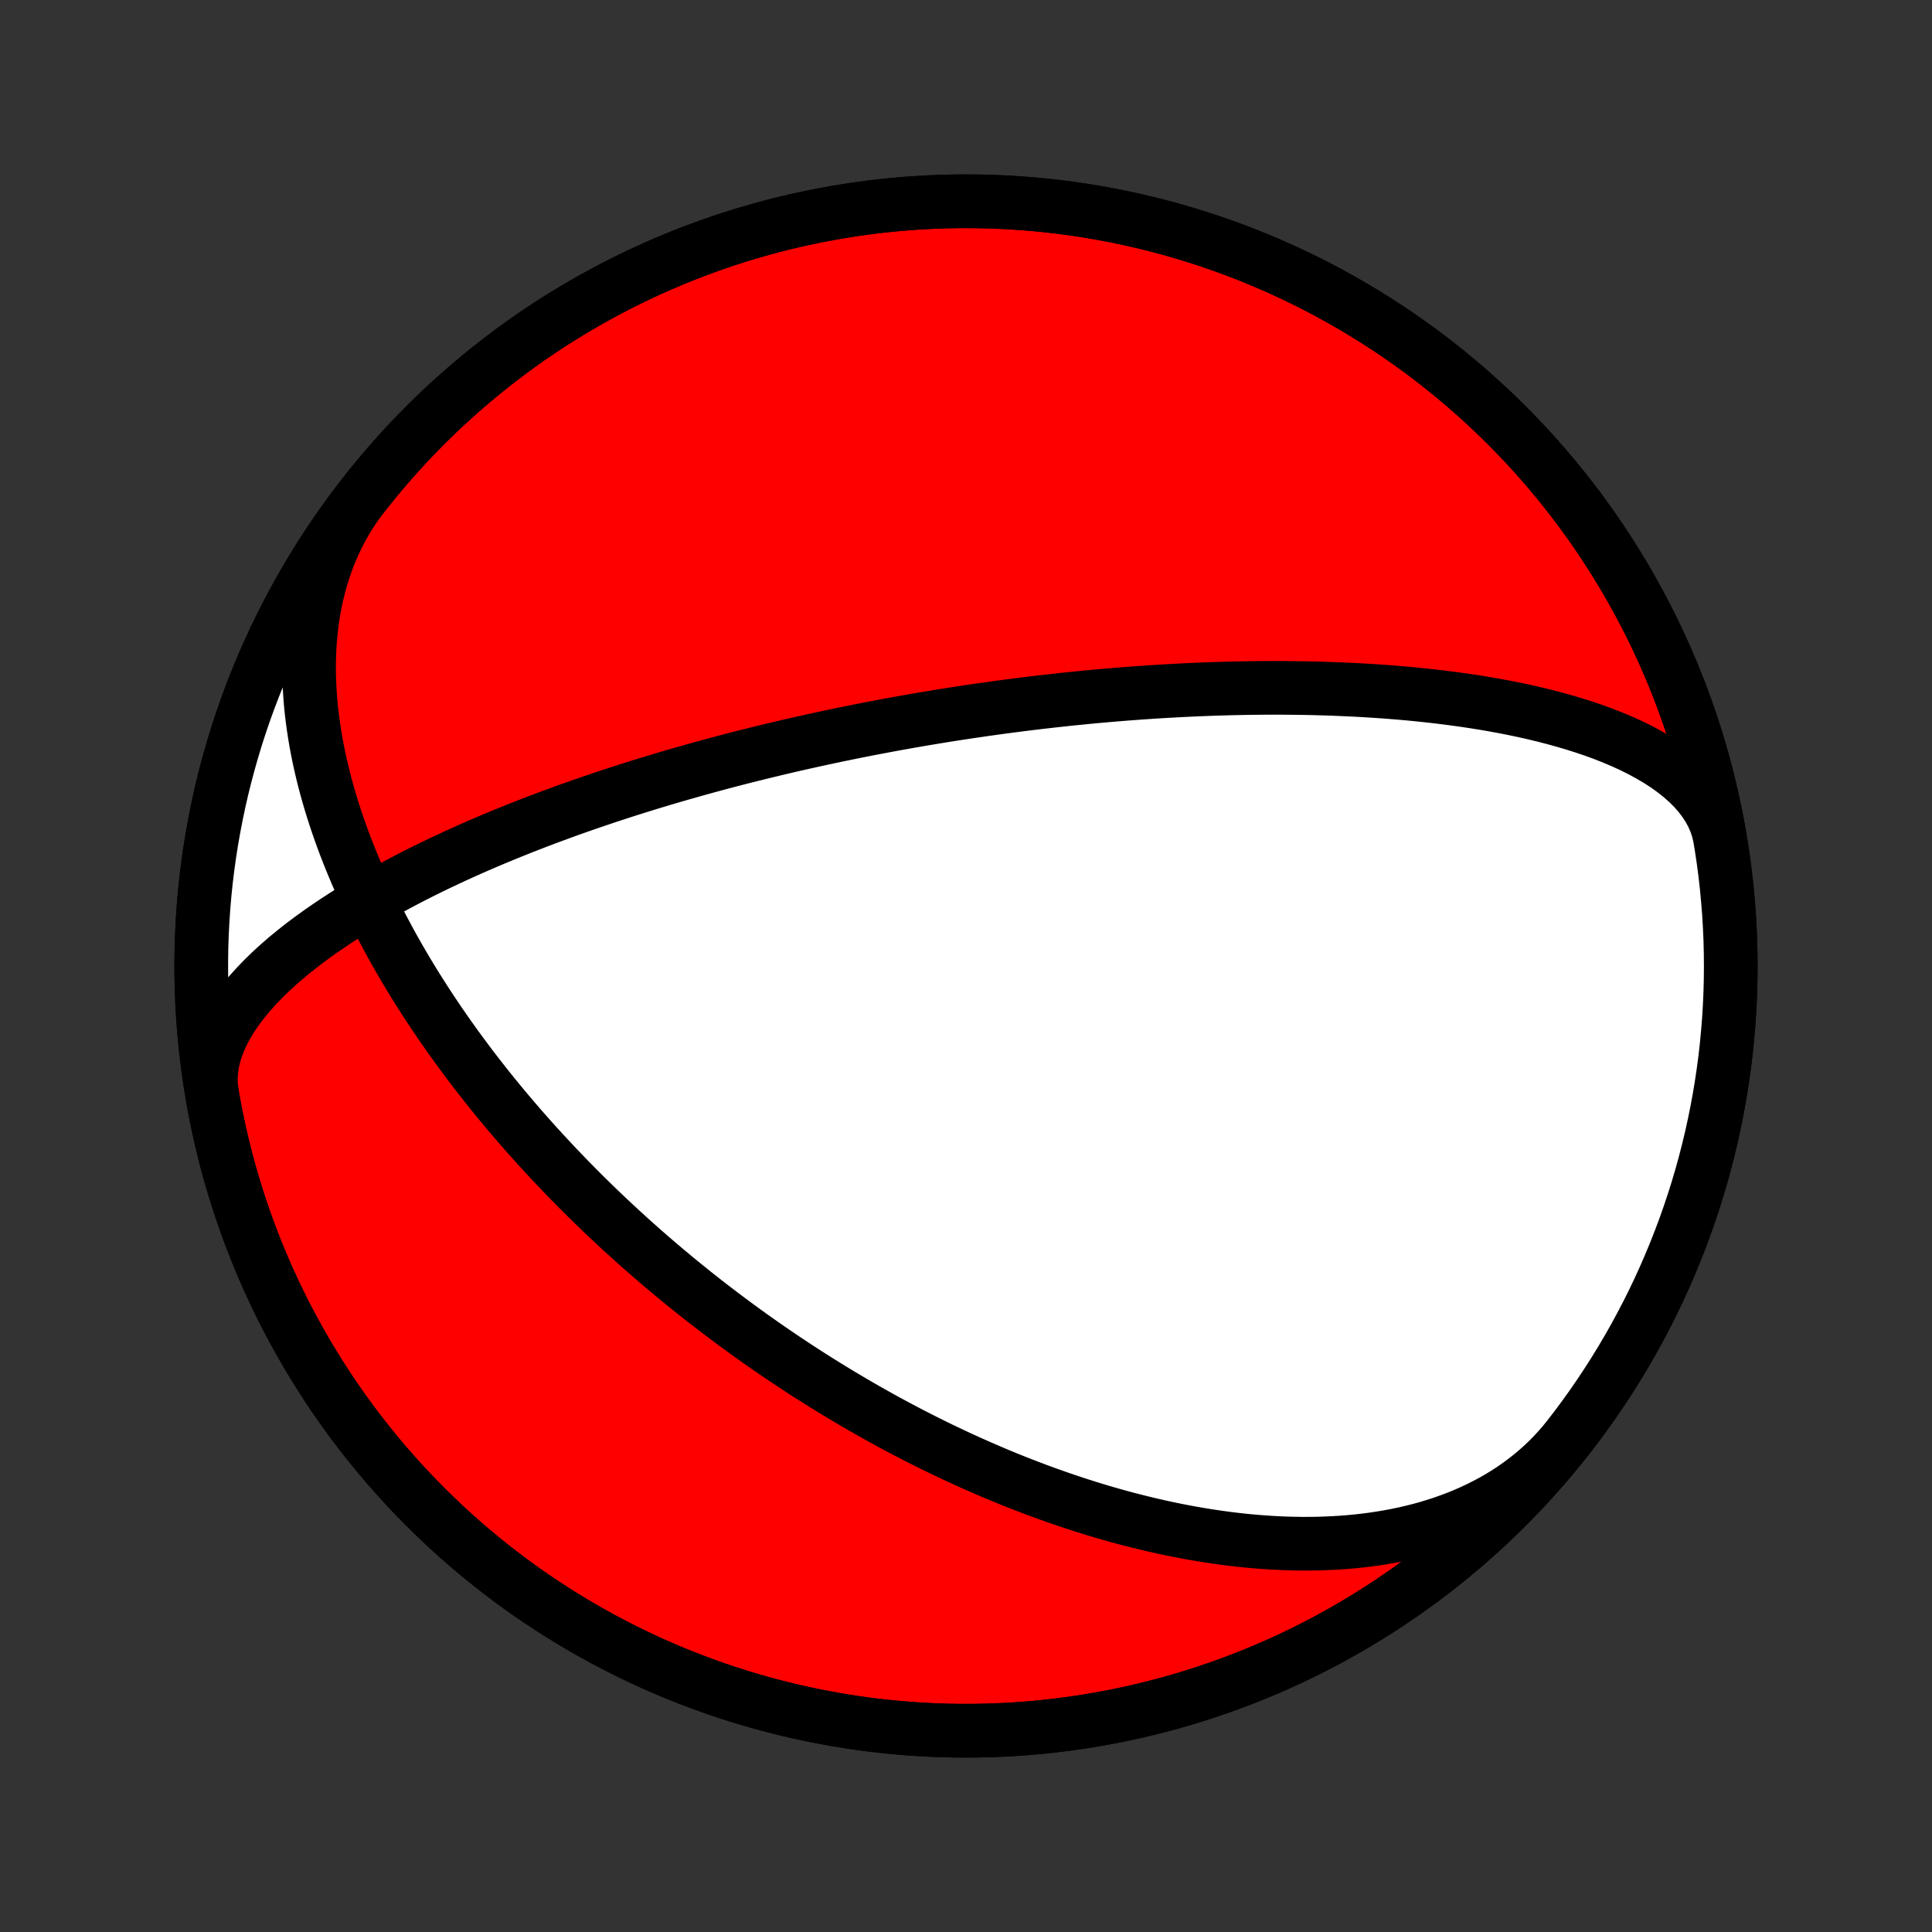 <?xml version="1.0" encoding="utf-8" standalone="no"?>
<!DOCTYPE svg PUBLIC "-//W3C//DTD SVG 1.1//EN"
  "http://www.w3.org/Graphics/SVG/1.1/DTD/svg11.dtd">
<!-- Created with matplotlib (http://matplotlib.org/) -->
<svg height="72pt" version="1.1" viewBox="0 0 72 72" width="72pt" xmlns="http://www.w3.org/2000/svg" xmlns:xlink="http://www.w3.org/1999/xlink">
 <rect x="0" y="0" width="72" height="72" fill="#333333" stroke="none"/>
 <defs>
  <style type="text/css">
*{stroke-linecap:butt;stroke-linejoin:round;}
  </style>
 </defs>
 <g id="figure_1">
  <g id="patch_1">
   <path d="
M0 72
L72 72
L72 0
L0 0
z
" style="fill:none;"/>
  </g>
  <g id="axes_1">
   <g id="PatchCollection_1">
    <defs>
     <path d="
M36 -7.5
C43.558 -7.5 50.808 -10.503 56.153 -15.848
C61.497 -21.192 64.5 -28.442 64.5 -36
C64.5 -43.558 61.497 -50.808 56.153 -56.153
C50.808 -61.497 43.558 -64.5 36 -64.5
C28.442 -64.5 21.192 -61.497 15.848 -56.153
C10.503 -50.808 7.5 -43.558 7.5 -36
C7.5 -28.442 10.503 -21.192 15.848 -15.848
C21.192 -10.503 28.442 -7.5 36 -7.5
z
" id="C0_0_a811fe30f3"/>
     <path d="
M58.458 -18.454
L58.279 -18.232
L58.093 -18.016
L57.9 -17.806
L57.7 -17.602
L57.493 -17.405
L57.28 -17.214
L57.061 -17.029
L56.836 -16.852
L56.605 -16.68
L56.368 -16.515
L56.127 -16.358
L55.88 -16.206
L55.628 -16.062
L55.372 -15.925
L55.112 -15.794
L54.848 -15.67
L54.58 -15.552
L54.308 -15.442
L54.034 -15.338
L53.756 -15.24
L53.476 -15.149
L53.194 -15.064
L52.91 -14.985
L52.623 -14.913
L52.335 -14.846
L52.046 -14.786
L51.755 -14.731
L51.464 -14.682
L51.172 -14.638
L50.88 -14.6
L50.587 -14.567
L50.294 -14.539
L50.001 -14.516
L49.709 -14.498
L49.416 -14.485
L49.125 -14.475
L48.834 -14.471
L48.544 -14.47
L48.256 -14.474
L47.968 -14.481
L47.682 -14.492
L47.397 -14.507
L47.114 -14.526
L46.832 -14.547
L46.552 -14.572
L46.273 -14.6
L45.997 -14.631
L45.722 -14.665
L45.449 -14.702
L45.178 -14.741
L44.91 -14.783
L44.643 -14.827
L44.379 -14.873
L44.117 -14.922
L43.857 -14.972
L43.599 -15.025
L43.343 -15.079
L43.09 -15.136
L42.839 -15.194
L42.59 -15.254
L42.344 -15.315
L42.099 -15.377
L41.858 -15.441
L41.618 -15.507
L41.381 -15.573
L41.146 -15.641
L40.913 -15.71
L40.682 -15.78
L40.454 -15.852
L40.228 -15.924
L40.004 -15.997
L39.783 -16.071
L39.563 -16.145
L39.346 -16.221
L39.131 -16.297
L38.917 -16.374
L38.706 -16.451
L38.497 -16.53
L38.291 -16.608
L38.086 -16.688
L37.883 -16.767
L37.681 -16.848
L37.482 -16.929
L37.285 -17.01
L37.09 -17.091
L36.896 -17.174
L36.705 -17.256
L36.515 -17.339
L36.327 -17.422
L36.14 -17.505
L35.955 -17.589
L35.772 -17.673
L35.591 -17.757
L35.411 -17.842
L35.233 -17.926
L35.056 -18.011
L34.881 -18.096
L34.707 -18.182
L34.535 -18.267
L34.364 -18.353
L34.195 -18.439
L34.027 -18.525
L33.861 -18.611
L33.695 -18.698
L33.531 -18.785
L33.369 -18.871
L33.207 -18.958
L33.047 -19.045
L32.888 -19.132
L32.73 -19.22
L32.574 -19.307
L32.419 -19.395
L32.264 -19.482
L32.111 -19.57
L31.959 -19.658
L31.808 -19.746
L31.658 -19.834
L31.509 -19.923
L31.36 -20.011
L31.213 -20.1
L31.067 -20.189
L30.922 -20.278
L30.777 -20.367
L30.634 -20.456
L30.491 -20.545
L30.349 -20.635
L30.208 -20.724
L30.067 -20.814
L29.928 -20.904
L29.789 -20.994
L29.651 -21.085
L29.514 -21.175
L29.377 -21.266
L29.241 -21.357
L29.106 -21.448
L28.971 -21.539
L28.837 -21.631
L28.704 -21.722
L28.571 -21.814
L28.439 -21.906
L28.307 -21.999
L28.176 -22.091
L28.045 -22.184
L27.915 -22.277
L27.785 -22.371
L27.656 -22.465
L27.527 -22.558
L27.399 -22.653
L27.271 -22.747
L27.144 -22.842
L27.017 -22.937
L26.89 -23.033
L26.764 -23.129
L26.638 -23.225
L26.512 -23.321
L26.387 -23.418
L26.262 -23.515
L26.137 -23.613
L26.013 -23.711
L25.889 -23.809
L25.765 -23.908
L25.642 -24.008
L25.518 -24.107
L25.395 -24.208
L25.272 -24.308
L25.149 -24.409
L25.027 -24.511
L24.905 -24.613
L24.782 -24.716
L24.66 -24.819
L24.539 -24.922
L24.417 -25.027
L24.295 -25.131
L24.174 -25.237
L24.052 -25.343
L23.931 -25.449
L23.81 -25.557
L23.688 -25.664
L23.567 -25.773
L23.446 -25.882
L23.325 -25.992
L23.204 -26.102
L23.083 -26.214
L22.962 -26.326
L22.841 -26.438
L22.72 -26.552
L22.599 -26.666
L22.478 -26.781
L22.356 -26.897
L22.235 -27.014
L22.114 -27.131
L21.993 -27.25
L21.871 -27.369
L21.75 -27.489
L21.628 -27.611
L21.506 -27.733
L21.385 -27.856
L21.263 -27.98
L21.141 -28.105
L21.019 -28.232
L20.896 -28.359
L20.774 -28.487
L20.651 -28.617
L20.529 -28.747
L20.406 -28.879
L20.283 -29.012
L20.16 -29.146
L20.036 -29.281
L19.913 -29.418
L19.789 -29.556
L19.665 -29.695
L19.541 -29.836
L19.417 -29.977
L19.293 -30.121
L19.168 -30.265
L19.044 -30.412
L18.919 -30.559
L18.794 -30.708
L18.669 -30.859
L18.544 -31.011
L18.418 -31.165
L18.292 -31.32
L18.167 -31.477
L18.041 -31.636
L17.915 -31.797
L17.789 -31.959
L17.662 -32.123
L17.536 -32.288
L17.41 -32.456
L17.283 -32.626
L17.157 -32.797
L17.03 -32.97
L16.904 -33.146
L16.777 -33.323
L16.65 -33.502
L16.524 -33.684
L16.398 -33.867
L16.271 -34.053
L16.145 -34.241
L16.019 -34.431
L15.893 -34.623
L15.768 -34.818
L15.642 -35.015
L15.517 -35.214
L15.392 -35.415
L15.268 -35.619
L15.144 -35.825
L15.021 -36.034
L14.898 -36.245
L14.776 -36.459
L14.654 -36.675
L14.534 -36.894
L14.414 -37.116
L14.294 -37.34
L14.176 -37.566
L14.059 -37.795
L13.943 -38.027
L13.828 -38.261
L13.714 -38.498
L13.602 -38.738
L13.491 -38.98
L13.382 -39.225
L13.274 -39.473
L13.169 -39.723
L13.065 -39.975
L12.963 -40.231
L12.863 -40.489
L12.766 -40.749
L12.671 -41.012
L12.579 -41.278
L12.489 -41.545
L12.402 -41.816
L12.318 -42.088
L12.238 -42.363
L12.16 -42.64
L12.086 -42.919
L12.016 -43.2
L11.95 -43.483
L11.887 -43.767
L11.829 -44.054
L11.775 -44.342
L11.726 -44.631
L11.682 -44.922
L11.642 -45.214
L11.607 -45.507
L11.578 -45.801
L11.555 -46.095
L11.537 -46.39
L11.524 -46.685
L11.518 -46.981
L11.518 -47.276
L11.525 -47.571
L11.537 -47.866
L11.557 -48.16
L11.584 -48.453
L11.617 -48.745
L11.658 -49.035
L11.706 -49.324
L11.761 -49.61
L11.824 -49.895
L11.894 -50.177
L11.972 -50.456
L12.058 -50.733
L12.151 -51.006
L12.252 -51.276
L12.362 -51.542
L12.479 -51.805
L12.603 -52.063
L12.736 -52.316
L12.876 -52.565
L13.024 -52.809
L13.18 -53.048
L13.343 -53.282
L13.514 -53.511
L13.542 -53.546
L13.851 -53.936
L14.168 -54.319
L14.491 -54.698
L14.82 -55.07
L15.156 -55.437
L15.499 -55.798
L15.848 -56.153
L16.202 -56.501
L16.563 -56.844
L16.93 -57.18
L17.302 -57.509
L17.681 -57.832
L18.064 -58.149
L18.454 -58.458
L18.848 -58.761
L19.248 -59.057
L19.653 -59.346
L20.063 -59.628
L20.478 -59.902
L20.897 -60.169
L21.321 -60.429
L21.75 -60.682
L22.183 -60.927
L22.62 -61.164
L23.061 -61.394
L23.506 -61.616
L23.955 -61.83
L24.408 -62.036
L24.864 -62.234
L25.324 -62.425
L25.787 -62.607
L26.252 -62.781
L26.721 -62.947
L27.193 -63.105
L27.667 -63.255
L28.144 -63.396
L28.624 -63.529
L29.105 -63.653
L29.589 -63.77
L30.075 -63.877
L30.562 -63.976
L31.051 -64.067
L31.542 -64.149
L32.034 -64.223
L32.527 -64.288
L33.021 -64.344
L33.516 -64.391
L34.012 -64.431
L34.508 -64.461
L35.005 -64.483
L35.503 -64.496
L36 -64.5
L36.497 -64.496
L36.995 -64.483
L37.492 -64.461
L37.988 -64.431
L38.484 -64.391
L38.979 -64.344
L39.473 -64.288
L39.966 -64.223
L40.458 -64.149
L40.949 -64.067
L41.438 -63.976
L41.925 -63.877
L42.411 -63.77
L42.895 -63.653
L43.376 -63.529
L43.856 -63.396
L44.333 -63.255
L44.807 -63.105
L45.279 -62.947
L45.748 -62.781
L46.214 -62.607
L46.676 -62.425
L47.136 -62.234
L47.592 -62.036
L48.045 -61.83
L48.494 -61.616
L48.939 -61.394
L49.38 -61.164
L49.817 -60.927
L50.25 -60.682
L50.679 -60.429
L51.103 -60.169
L51.522 -59.902
L51.937 -59.628
L52.347 -59.346
L52.752 -59.057
L53.152 -58.761
L53.546 -58.458
L53.936 -58.149
L54.319 -57.832
L54.698 -57.509
L55.07 -57.18
L55.437 -56.844
L55.798 -56.501
L56.153 -56.153
L56.501 -55.798
L56.844 -55.437
L57.18 -55.07
L57.509 -54.698
L57.832 -54.319
L58.149 -53.936
L58.458 -53.546
L58.761 -53.152
L59.057 -52.752
L59.346 -52.347
L59.628 -51.937
L59.902 -51.522
L60.169 -51.103
L60.429 -50.679
L60.682 -50.25
L60.927 -49.817
L61.164 -49.38
L61.394 -48.939
L61.616 -48.494
L61.83 -48.045
L62.036 -47.592
L62.234 -47.136
L62.425 -46.676
L62.607 -46.214
L62.781 -45.748
L62.947 -45.279
L63.105 -44.807
L63.255 -44.333
L63.396 -43.856
L63.529 -43.376
L63.653 -42.895
L63.77 -42.411
L63.877 -41.925
L63.976 -41.438
L64.067 -40.949
L64.149 -40.458
L64.223 -39.966
L64.288 -39.473
L64.344 -38.979
L64.391 -38.484
L64.431 -37.988
L64.461 -37.492
L64.483 -36.995
L64.496 -36.497
L64.5 -36
L64.496 -35.503
L64.483 -35.005
L64.461 -34.508
L64.431 -34.012
L64.391 -33.516
L64.344 -33.021
L64.288 -32.527
L64.223 -32.034
L64.149 -31.542
L64.067 -31.051
L63.976 -30.562
L63.877 -30.075
L63.77 -29.589
L63.653 -29.105
L63.529 -28.624
L63.396 -28.144
L63.255 -27.667
L63.105 -27.193
L62.947 -26.721
L62.781 -26.252
L62.607 -25.787
L62.425 -25.324
L62.234 -24.864
L62.036 -24.408
L61.83 -23.955
L61.616 -23.506
L61.394 -23.061
L61.164 -22.62
L60.927 -22.183
L60.682 -21.75
L60.429 -21.321
L60.169 -20.897
L59.902 -20.478
L59.628 -20.063
L59.346 -19.653
L59.057 -19.248
L58.761 -18.848
L58.458 -18.454
L58.149 -18.064
L57.832 -17.681
L57.509 -17.302
L57.18 -16.93
L56.844 -16.563
L56.501 -16.202
L56.153 -15.848
L55.798 -15.499
L55.437 -15.156
L55.07 -14.82
L54.698 -14.491
L54.319 -14.168
L53.936 -13.851
L53.546 -13.542
L53.152 -13.239
L52.752 -12.943
L52.347 -12.654
L51.937 -12.372
L51.522 -12.098
L51.103 -11.831
L50.679 -11.571
L50.25 -11.318
L49.817 -11.073
L49.38 -10.836
L48.939 -10.606
L48.494 -10.384
L48.045 -10.17
L47.592 -9.964
L47.136 -9.766
L46.676 -9.575
L46.214 -9.393
L45.748 -9.219
L45.279 -9.053
L44.807 -8.895
L44.333 -8.745
L43.856 -8.604
L43.376 -8.471
L42.895 -8.347
L42.411 -8.23
L41.925 -8.123
L41.438 -8.024
L40.949 -7.933
L40.458 -7.851
L39.966 -7.777
L39.473 -7.712
L38.979 -7.656
L38.484 -7.608
L37.988 -7.569
L37.492 -7.539
L36.995 -7.517
L36.497 -7.504
L36 -7.5
L35.503 -7.504
L35.005 -7.517
L34.508 -7.539
L34.012 -7.569
L33.516 -7.608
L33.021 -7.656
L32.527 -7.712
L32.034 -7.777
L31.542 -7.851
L31.051 -7.933
L30.562 -8.024
L30.075 -8.123
L29.589 -8.23
L29.105 -8.347
L28.624 -8.471
L28.144 -8.604
L27.667 -8.745
L27.193 -8.895
L26.721 -9.053
L26.252 -9.219
L25.787 -9.393
L25.324 -9.575
L24.864 -9.766
L24.408 -9.964
L23.955 -10.17
L23.506 -10.384
L23.061 -10.606
L22.62 -10.836
L22.183 -11.073
L21.75 -11.318
L21.321 -11.571
L20.897 -11.831
L20.478 -12.098
L20.063 -12.372
L19.653 -12.654
L19.248 -12.943
L18.848 -13.239
L18.454 -13.542
L18.064 -13.851
L17.681 -14.168
L17.302 -14.491
L16.93 -14.82
L16.563 -15.156
L16.202 -15.499
L15.848 -15.848
L15.499 -16.202
L15.156 -16.563
L14.82 -16.93
L14.491 -17.302
L14.168 -17.681
L13.851 -18.064
L13.542 -18.454
L13.239 -18.848
L12.943 -19.248
L12.654 -19.653
L12.372 -20.063
L12.098 -20.478
L11.831 -20.897
L11.571 -21.321
L11.318 -21.75
L11.073 -22.183
L10.836 -22.62
L10.606 -23.061
L10.384 -23.506
L10.17 -23.955
L9.964 -24.408
L9.766 -24.864
L9.575 -25.324
L9.393 -25.787
L9.219 -26.252
L9.053 -26.721
L8.895 -27.193
L8.745 -27.667
L8.604 -28.144
L8.471 -28.624
L8.347 -29.105
L8.23 -29.589
L8.123 -30.075
L8.024 -30.562
L7.933 -31.051
L7.9 -31.244
L7.865 -31.527
L7.857 -31.814
L7.875 -32.104
L7.918 -32.396
L7.986 -32.689
L8.079 -32.983
L8.195 -33.276
L8.334 -33.569
L8.494 -33.86
L8.674 -34.148
L8.873 -34.434
L9.089 -34.717
L9.322 -34.995
L9.569 -35.269
L9.829 -35.538
L10.101 -35.802
L10.384 -36.06
L10.675 -36.313
L10.975 -36.559
L11.281 -36.8
L11.593 -37.034
L11.909 -37.262
L12.229 -37.484
L12.551 -37.699
L12.874 -37.909
L13.199 -38.111
L13.524 -38.308
L13.849 -38.499
L14.172 -38.684
L14.494 -38.863
L14.814 -39.036
L15.131 -39.204
L15.446 -39.367
L15.758 -39.524
L16.066 -39.676
L16.371 -39.823
L16.672 -39.965
L16.969 -40.103
L17.262 -40.236
L17.551 -40.365
L17.836 -40.49
L18.117 -40.611
L18.393 -40.728
L18.665 -40.841
L18.933 -40.951
L19.196 -41.057
L19.455 -41.161
L19.709 -41.26
L19.96 -41.357
L20.206 -41.451
L20.449 -41.542
L20.687 -41.63
L20.921 -41.716
L21.151 -41.8
L21.377 -41.88
L21.6 -41.959
L21.819 -42.035
L22.034 -42.109
L22.245 -42.181
L22.453 -42.251
L22.658 -42.32
L22.859 -42.386
L23.057 -42.451
L23.252 -42.514
L23.443 -42.575
L23.632 -42.634
L23.817 -42.693
L24 -42.749
L24.18 -42.805
L24.357 -42.859
L24.531 -42.911
L24.703 -42.963
L24.872 -43.013
L25.039 -43.062
L25.203 -43.11
L25.365 -43.157
L25.525 -43.202
L25.683 -43.247
L25.838 -43.291
L25.991 -43.334
L26.142 -43.376
L26.291 -43.417
L26.438 -43.457
L26.584 -43.496
L26.727 -43.535
L26.869 -43.573
L27.008 -43.61
L27.146 -43.646
L27.283 -43.682
L27.418 -43.717
L27.551 -43.751
L27.683 -43.785
L27.813 -43.818
L27.942 -43.85
L28.07 -43.882
L28.196 -43.913
L28.321 -43.944
L28.444 -43.974
L28.567 -44.004
L28.688 -44.033
L28.807 -44.062
L28.926 -44.091
L29.044 -44.118
L29.16 -44.146
L29.276 -44.173
L29.39 -44.2
L29.504 -44.226
L29.616 -44.252
L29.728 -44.277
L29.839 -44.302
L29.948 -44.327
L30.057 -44.351
L30.166 -44.375
L30.273 -44.399
L30.38 -44.423
L30.485 -44.446
L30.59 -44.468
L30.695 -44.491
L30.799 -44.513
L30.902 -44.535
L31.004 -44.557
L31.106 -44.578
L31.207 -44.6
L31.308 -44.62
L31.408 -44.641
L31.508 -44.662
L31.607 -44.682
L31.705 -44.702
L31.803 -44.722
L31.901 -44.741
L31.998 -44.761
L32.095 -44.78
L32.192 -44.799
L32.288 -44.818
L32.384 -44.837
L32.479 -44.855
L32.574 -44.873
L32.669 -44.891
L32.764 -44.909
L32.858 -44.927
L32.952 -44.945
L33.045 -44.962
L33.139 -44.98
L33.232 -44.997
L33.325 -45.014
L33.418 -45.031
L33.511 -45.048
L33.604 -45.064
L33.696 -45.081
L33.789 -45.097
L33.881 -45.114
L33.973 -45.13
L34.065 -45.146
L34.158 -45.162
L34.25 -45.178
L34.342 -45.193
L34.434 -45.209
L34.526 -45.225
L34.618 -45.24
L34.71 -45.255
L34.803 -45.271
L34.895 -45.286
L34.987 -45.301
L35.08 -45.316
L35.172 -45.331
L35.265 -45.346
L35.358 -45.36
L35.451 -45.375
L35.545 -45.39
L35.638 -45.404
L35.732 -45.419
L35.826 -45.433
L35.92 -45.447
L36.015 -45.462
L36.109 -45.476
L36.205 -45.49
L36.3 -45.504
L36.396 -45.518
L36.492 -45.532
L36.588 -45.546
L36.685 -45.56
L36.782 -45.574
L36.88 -45.587
L36.978 -45.601
L37.077 -45.615
L37.176 -45.628
L37.276 -45.642
L37.376 -45.656
L37.477 -45.669
L37.578 -45.682
L37.68 -45.696
L37.782 -45.709
L37.885 -45.722
L37.989 -45.736
L38.094 -45.749
L38.199 -45.762
L38.305 -45.775
L38.411 -45.788
L38.519 -45.801
L38.627 -45.814
L38.736 -45.827
L38.846 -45.84
L38.957 -45.852
L39.068 -45.865
L39.181 -45.878
L39.295 -45.891
L39.409 -45.903
L39.525 -45.916
L39.642 -45.928
L39.759 -45.941
L39.878 -45.953
L39.998 -45.966
L40.12 -45.978
L40.242 -45.99
L40.366 -46.002
L40.491 -46.015
L40.617 -46.027
L40.745 -46.039
L40.874 -46.051
L41.005 -46.062
L41.137 -46.074
L41.271 -46.086
L41.406 -46.097
L41.543 -46.109
L41.681 -46.12
L41.822 -46.132
L41.964 -46.143
L42.108 -46.154
L42.254 -46.165
L42.402 -46.176
L42.551 -46.186
L42.703 -46.197
L42.857 -46.207
L43.013 -46.217
L43.172 -46.227
L43.332 -46.237
L43.495 -46.247
L43.661 -46.256
L43.829 -46.265
L43.999 -46.274
L44.172 -46.283
L44.348 -46.291
L44.527 -46.299
L44.709 -46.307
L44.893 -46.314
L45.081 -46.321
L45.271 -46.328
L45.465 -46.334
L45.662 -46.34
L45.863 -46.345
L46.067 -46.35
L46.275 -46.354
L46.486 -46.358
L46.701 -46.361
L46.92 -46.363
L47.142 -46.365
L47.369 -46.365
L47.6 -46.366
L47.836 -46.365
L48.075 -46.363
L48.319 -46.36
L48.568 -46.357
L48.821 -46.352
L49.079 -46.346
L49.342 -46.338
L49.609 -46.33
L49.882 -46.319
L50.159 -46.307
L50.442 -46.294
L50.73 -46.279
L51.023 -46.261
L51.322 -46.242
L51.626 -46.221
L51.935 -46.197
L52.25 -46.171
L52.569 -46.142
L52.895 -46.11
L53.225 -46.075
L53.56 -46.037
L53.901 -45.995
L54.246 -45.95
L54.596 -45.901
L54.95 -45.848
L55.309 -45.79
L55.671 -45.728
L56.037 -45.66
L56.406 -45.588
L56.777 -45.51
L57.15 -45.426
L57.524 -45.336
L57.9 -45.239
L58.274 -45.136
L58.648 -45.026
L59.02 -44.909
L59.389 -44.784
L59.754 -44.651
L60.113 -44.509
L60.466 -44.36
L60.811 -44.202
L61.147 -44.035
L61.472 -43.858
L61.786 -43.674
L62.085 -43.48
L62.37 -43.277
L62.637 -43.065
L62.887 -42.844
L63.118 -42.615
L63.328 -42.377
L63.515 -42.131
L63.68 -41.878
L63.821 -41.618
L63.937 -41.351
L64.028 -41.078
L64.093 -40.8
L64.1 -40.756
L64.013 -41.245
L63.917 -41.734
L63.813 -42.22
L63.7 -42.704
L63.579 -43.187
L63.449 -43.667
L63.311 -44.145
L63.165 -44.62
L63.011 -45.093
L62.848 -45.563
L62.677 -46.03
L62.498 -46.494
L62.31 -46.955
L62.115 -47.413
L61.912 -47.867
L61.701 -48.317
L61.482 -48.764
L61.255 -49.206
L61.021 -49.645
L60.779 -50.08
L60.53 -50.51
L60.273 -50.936
L60.008 -51.357
L59.737 -51.774
L59.458 -52.186
L59.172 -52.593
L58.879 -52.995
L58.578 -53.392
L58.272 -53.783
L57.958 -54.169
L57.637 -54.549
L57.31 -54.924
L56.977 -55.293
L56.637 -55.656
L56.291 -56.014
L55.938 -56.364
L55.58 -56.709
L55.215 -57.048
L54.845 -57.38
L54.469 -57.706
L54.087 -58.025
L53.7 -58.337
L53.308 -58.643
L52.91 -58.941
L52.507 -59.233
L52.099 -59.517
L51.686 -59.795
L51.269 -60.065
L50.846 -60.328
L50.419 -60.583
L49.988 -60.831
L49.553 -61.071
L49.113 -61.304
L48.669 -61.529
L48.222 -61.746
L47.771 -61.956
L47.316 -62.157
L46.858 -62.351
L46.396 -62.536
L45.931 -62.714
L45.464 -62.883
L44.993 -63.044
L44.52 -63.197
L44.044 -63.341
L43.566 -63.477
L43.085 -63.605
L42.602 -63.725
L42.117 -63.836
L41.63 -63.938
L41.142 -64.032
L40.652 -64.118
L40.16 -64.195
L39.668 -64.263
L39.174 -64.323
L38.679 -64.374
L38.184 -64.416
L37.687 -64.45
L37.191 -64.475
L36.693 -64.492
L36.196 -64.499
L35.699 -64.498
L35.201 -64.489
L34.704 -64.471
L34.208 -64.444
L33.711 -64.408
L33.216 -64.364
L32.721 -64.311
L32.228 -64.249
L31.735 -64.179
L31.244 -64.1
L30.755 -64.013
L30.266 -63.917
L29.78 -63.813
L29.296 -63.7
L28.813 -63.579
L28.333 -63.449
L27.855 -63.311
L27.38 -63.165
L26.907 -63.011
L26.437 -62.848
L25.97 -62.677
L25.506 -62.498
L25.045 -62.31
L24.587 -62.115
L24.133 -61.912
L23.683 -61.701
L23.236 -61.482
L22.794 -61.255
L22.355 -61.021
L21.92 -60.779
L21.49 -60.53
L21.064 -60.273
L20.643 -60.008
L20.226 -59.737
L19.814 -59.458
L19.407 -59.172
L19.005 -58.879
L18.608 -58.578
L18.217 -58.272
L17.831 -57.958
L17.451 -57.637
L17.076 -57.31
L16.707 -56.977
L16.344 -56.637
L15.986 -56.291
L15.636 -55.938
L15.291 -55.58
L14.952 -55.215
L14.62 -54.845
L14.294 -54.469
L13.975 -54.087
L13.663 -53.7
L13.357 -53.308
L13.059 -52.91
L12.767 -52.507
L12.483 -52.099
L12.205 -51.686
L11.935 -51.269
L11.672 -50.846
L11.417 -50.419
L11.169 -49.988
L10.929 -49.553
L10.696 -49.113
L10.471 -48.669
L10.254 -48.222
L10.044 -47.771
L9.843 -47.316
L9.649 -46.858
L9.464 -46.396
L9.286 -45.931
L9.117 -45.464
L8.956 -44.993
L8.803 -44.52
L8.659 -44.044
L8.523 -43.566
L8.395 -43.085
L8.275 -42.602
L8.164 -42.117
L8.062 -41.63
L7.968 -41.142
L7.882 -40.652
L7.805 -40.16
L7.737 -39.668
L7.677 -39.174
L7.626 -38.679
L7.584 -38.184
L7.55 -37.687
L7.525 -37.191
L7.508 -36.693
L7.501 -36.196
L7.502 -35.699
L7.511 -35.201
L7.529 -34.704
L7.556 -34.208
L7.592 -33.711
L7.636 -33.216
L7.689 -32.721
L7.751 -32.228
L7.821 -31.735
L7.9 -31.244
L7.987 -30.755
L8.083 -30.266
L8.187 -29.78
L8.3 -29.296
L8.421 -28.813
L8.551 -28.333
L8.689 -27.855
L8.835 -27.38
L8.99 -26.907
L9.152 -26.437
L9.323 -25.97
L9.502 -25.506
L9.69 -25.045
L9.885 -24.587
L10.088 -24.133
L10.299 -23.683
L10.518 -23.236
L10.745 -22.794
L10.979 -22.355
L11.221 -21.92
L11.47 -21.49
L11.727 -21.064
L11.992 -20.643
L12.263 -20.226
L12.542 -19.814
L12.828 -19.407
L13.121 -19.005
L13.421 -18.608
L13.729 -18.217
L14.042 -17.831
L14.363 -17.451
L14.69 -17.076
L15.023 -16.707
L15.363 -16.344
L15.709 -15.986
L16.062 -15.636
L16.42 -15.291
L16.785 -14.952
L17.155 -14.62
L17.531 -14.294
L17.913 -13.975
L18.3 -13.663
L18.692 -13.357
L19.09 -13.059
L19.493 -12.767
L19.901 -12.483
L20.314 -12.205
L20.731 -11.935
L21.154 -11.672
L21.581 -11.417
L22.012 -11.169
L22.447 -10.929
L22.887 -10.696
L23.331 -10.471
L23.778 -10.254
L24.229 -10.044
L24.684 -9.843
L25.142 -9.649
L25.604 -9.464
L26.069 -9.286
L26.536 -9.117
L27.007 -8.956
L27.48 -8.803
L27.956 -8.659
L28.434 -8.523
L28.915 -8.395
L29.398 -8.275
L29.883 -8.164
L30.37 -8.062
L30.858 -7.968
L31.348 -7.882
L31.84 -7.805
L32.332 -7.737
L32.826 -7.677
L33.321 -7.626
L33.816 -7.584
L34.313 -7.55
L34.809 -7.525
L35.307 -7.508
L35.804 -7.501
L36.301 -7.502
L36.799 -7.511
L37.296 -7.529
L37.792 -7.556
L38.289 -7.592
L38.784 -7.636
L39.279 -7.689
L39.772 -7.751
L40.265 -7.821
L40.756 -7.9
L41.245 -7.987
L41.734 -8.083
L42.22 -8.187
L42.704 -8.3
L43.187 -8.421
L43.667 -8.551
L44.145 -8.689
L44.62 -8.835
L45.093 -8.99
L45.563 -9.152
L46.03 -9.323
L46.494 -9.502
L46.955 -9.69
L47.413 -9.885
L47.867 -10.088
L48.317 -10.299
L48.764 -10.518
L49.206 -10.745
L49.645 -10.979
L50.08 -11.221
L50.51 -11.47
L50.936 -11.727
L51.357 -11.992
L51.774 -12.263
L52.186 -12.542
L52.593 -12.828
L52.995 -13.121
L53.392 -13.421
L53.783 -13.729
L54.169 -14.042
L54.549 -14.363
L54.924 -14.69
L55.293 -15.023
L55.656 -15.363
L56.014 -15.709
L56.364 -16.062
L56.709 -16.42
L57.048 -16.785
L57.38 -17.155
L57.706 -17.531
L58.025 -17.913
z
" id="C0_1_589a6fe524"/>
    </defs>
    <g clip-path="url(#p1bffca34e9)">
     <use style="fill:#ff0000;stroke:#000000;stroke-width:2.0;" x="0.0" xlink:href="#C0_0_a811fe30f3" y="72.0"/>
    </g>
    <g clip-path="url(#p1bffca34e9)">
     <use style="fill:#ffffff;stroke:#000000;stroke-width:2.0;" x="0.0" xlink:href="#C0_1_589a6fe524" y="72.0"/>
    </g>
   </g>
  </g>
 </g>
 <defs>
  <clipPath id="p1bffca34e9">
   <rect height="72.0" width="72.0" x="0.0" y="0.0"/>
  </clipPath>
 </defs>
</svg>
